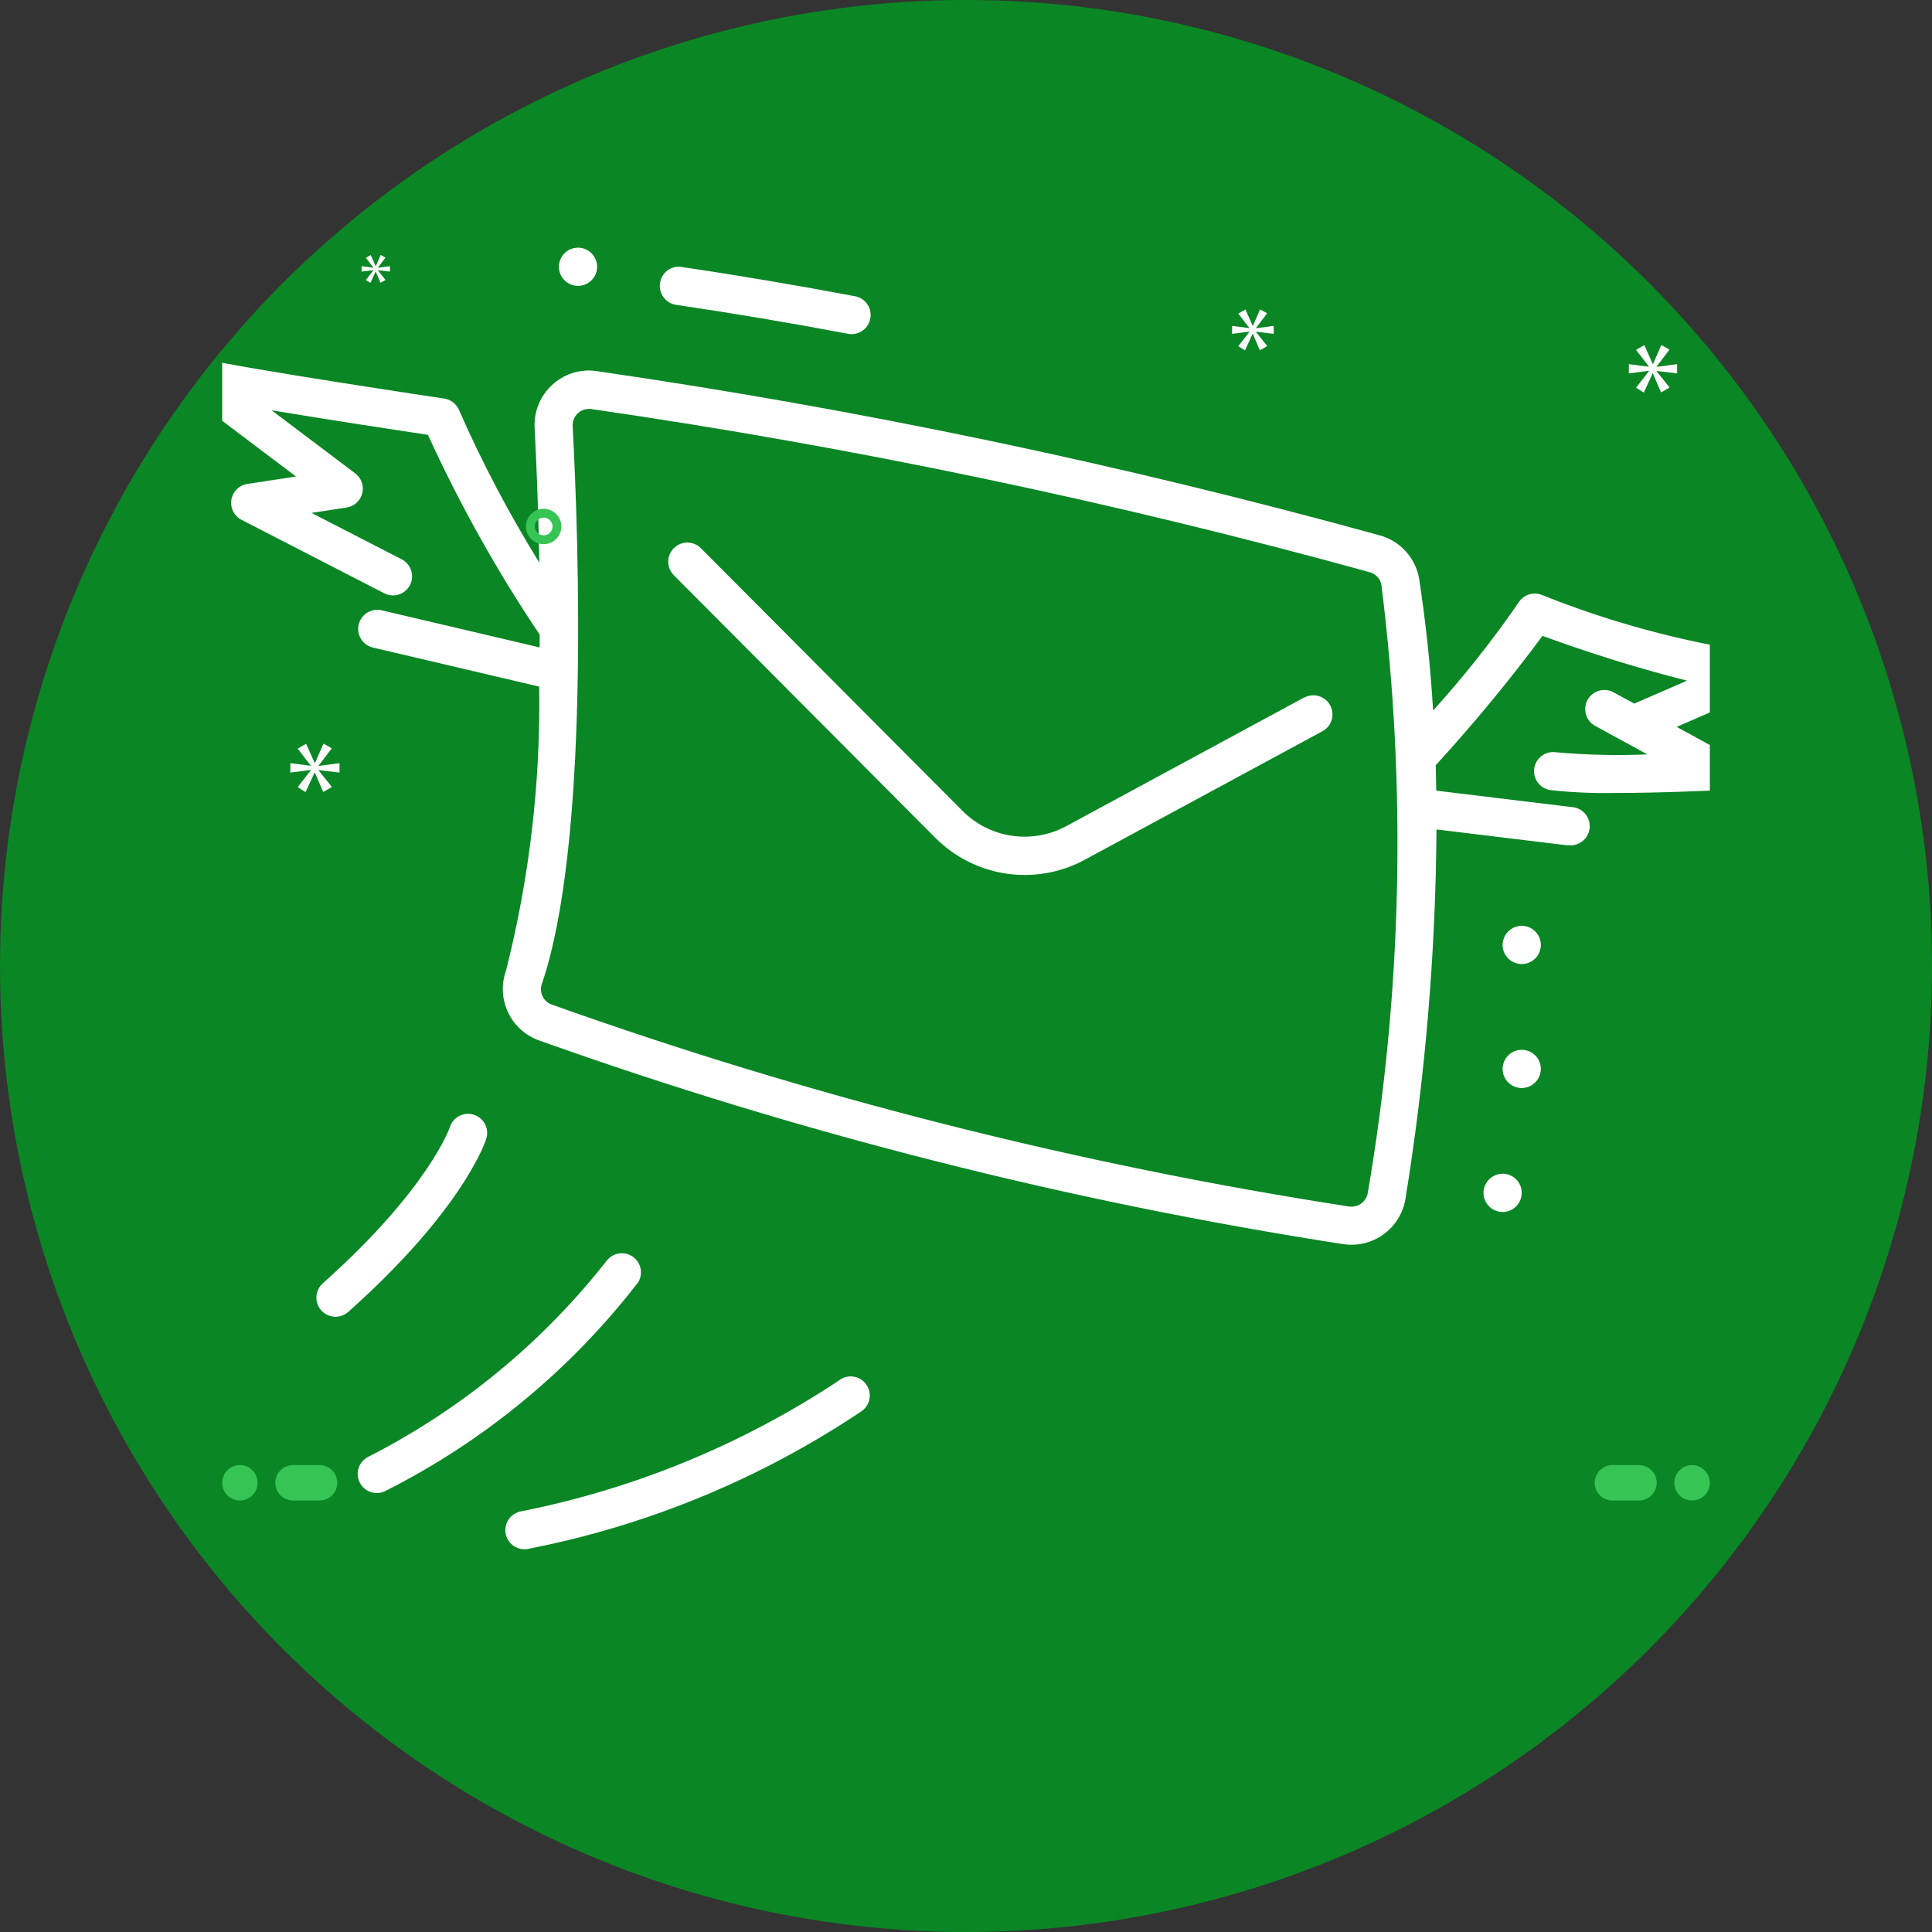 <svg width="100" height="100" viewBox="0 0 100 100" fill="none" xmlns="http://www.w3.org/2000/svg">
<rect x="0" y="0" width="100" height="100" fill="#333333" stroke="none"/>
<circle cx="50" cy="50" r="50" fill="#0A8625"/>
<g clip-path="url(#clip0_382_1833)">
<path d="M12.417 77.667C12.923 77.667 13.333 77.256 13.333 76.75C13.333 76.244 12.923 75.833 12.417 75.833C11.91 75.833 11.5 76.244 11.5 76.75C11.5 77.256 11.91 77.667 12.417 77.667Z" fill="#36C455"/>
<path d="M16.542 75.833H15.167C14.924 75.833 14.69 75.93 14.518 76.102C14.347 76.274 14.25 76.507 14.25 76.75C14.25 76.993 14.347 77.226 14.518 77.398C14.69 77.57 14.924 77.667 15.167 77.667H16.542C16.785 77.667 17.018 77.57 17.19 77.398C17.362 77.226 17.458 76.993 17.458 76.75C17.458 76.507 17.362 76.274 17.19 76.102C17.018 75.93 16.785 75.833 16.542 75.833Z" fill="#36C455"/>
<path d="M84.833 75.833H83.458C83.215 75.833 82.981 75.93 82.809 76.102C82.638 76.274 82.541 76.507 82.541 76.75C82.541 76.993 82.638 77.226 82.809 77.398C82.981 77.57 83.215 77.667 83.458 77.667H84.833C85.076 77.667 85.309 77.57 85.481 77.398C85.653 77.226 85.749 76.993 85.749 76.75C85.749 76.507 85.653 76.274 85.481 76.102C85.309 75.93 85.076 75.833 84.833 75.833Z" fill="#36C455"/>
<path d="M87.583 77.667C88.089 77.667 88.499 77.256 88.499 76.75C88.499 76.244 88.089 75.833 87.583 75.833C87.076 75.833 86.666 76.244 86.666 76.75C86.666 77.256 87.076 77.667 87.583 77.667Z" fill="#36C455"/>
<path d="M34.162 14.655C34.179 14.526 34.221 14.401 34.287 14.289C34.353 14.176 34.441 14.078 34.546 14C34.651 13.922 34.77 13.866 34.897 13.835C35.023 13.804 35.155 13.799 35.284 13.82C38.065 14.228 41.085 14.738 44.261 15.334C44.503 15.38 44.718 15.515 44.866 15.712C45.014 15.908 45.083 16.153 45.06 16.397C45.037 16.642 44.924 16.87 44.743 17.036C44.562 17.202 44.325 17.294 44.079 17.296C44.018 17.295 43.957 17.289 43.897 17.278C40.939 16.718 37.969 16.218 34.991 15.777C34.733 15.738 34.5 15.598 34.345 15.387C34.19 15.177 34.124 14.914 34.162 14.655ZM29.918 14.798C30.114 14.798 30.305 14.74 30.468 14.631C30.631 14.522 30.758 14.368 30.833 14.187C30.908 14.006 30.927 13.807 30.889 13.615C30.851 13.423 30.756 13.247 30.618 13.108C30.48 12.97 30.303 12.876 30.111 12.838C29.919 12.799 29.721 12.819 29.54 12.894C29.359 12.969 29.204 13.096 29.096 13.258C28.987 13.421 28.929 13.613 28.929 13.808C28.929 14.071 29.033 14.322 29.219 14.508C29.404 14.694 29.656 14.798 29.918 14.798ZM78.764 47.921C78.569 47.921 78.377 47.979 78.215 48.088C78.052 48.197 77.925 48.351 77.85 48.532C77.775 48.713 77.755 48.912 77.794 49.104C77.832 49.296 77.926 49.472 78.064 49.61C78.203 49.749 78.379 49.843 78.571 49.881C78.763 49.919 78.962 49.9 79.143 49.825C79.324 49.75 79.478 49.623 79.587 49.461C79.696 49.298 79.754 49.106 79.754 48.911C79.754 48.648 79.65 48.397 79.464 48.211C79.278 48.025 79.027 47.921 78.764 47.921ZM78.764 54.338C78.569 54.338 78.377 54.396 78.215 54.504C78.052 54.613 77.925 54.768 77.85 54.948C77.775 55.129 77.755 55.328 77.794 55.52C77.832 55.712 77.926 55.889 78.064 56.027C78.203 56.165 78.379 56.26 78.571 56.298C78.763 56.336 78.962 56.316 79.143 56.241C79.324 56.166 79.478 56.04 79.587 55.877C79.696 55.714 79.754 55.523 79.754 55.327C79.754 55.065 79.65 54.813 79.464 54.627C79.278 54.442 79.027 54.338 78.764 54.338ZM77.775 60.754C77.579 60.754 77.388 60.812 77.225 60.921C77.062 61.029 76.935 61.184 76.86 61.365C76.785 61.546 76.766 61.745 76.804 61.937C76.842 62.129 76.936 62.305 77.075 62.443C77.213 62.582 77.39 62.676 77.582 62.714C77.774 62.752 77.972 62.733 78.153 62.658C78.334 62.583 78.489 62.456 78.597 62.293C78.706 62.131 78.764 61.939 78.764 61.744C78.765 61.613 78.74 61.484 78.69 61.364C78.641 61.243 78.568 61.134 78.476 61.041C78.384 60.949 78.275 60.876 78.154 60.826C78.034 60.776 77.905 60.75 77.775 60.75V60.754ZM67.507 36.099L55.171 42.771C54.313 43.23 53.33 43.4 52.368 43.258C51.406 43.115 50.515 42.667 49.827 41.98L36.279 28.375C36.094 28.189 35.843 28.084 35.58 28.083C35.317 28.083 35.065 28.187 34.879 28.372C34.693 28.557 34.588 28.809 34.588 29.071C34.587 29.334 34.691 29.586 34.876 29.772L48.424 43.377C49.413 44.366 50.695 45.011 52.078 45.217C53.462 45.423 54.876 45.179 56.111 44.521L68.449 37.849C68.563 37.787 68.664 37.703 68.746 37.603C68.828 37.502 68.889 37.386 68.927 37.261C68.964 37.136 68.976 37.006 68.963 36.876C68.949 36.747 68.91 36.622 68.849 36.507C68.787 36.393 68.703 36.292 68.602 36.21C68.501 36.128 68.385 36.067 68.26 36.029C68.136 35.992 68.005 35.98 67.876 35.993C67.746 36.007 67.621 36.046 67.507 36.108V36.099ZM91.273 35.668L86.786 37.623L89.388 39.048C89.578 39.152 89.728 39.314 89.816 39.511C89.904 39.708 89.926 39.928 89.878 40.138C89.83 40.348 89.714 40.536 89.549 40.675C89.384 40.813 89.178 40.894 88.963 40.905C88.789 40.905 86.053 41.045 83.57 41.045C82.459 41.066 81.349 41.015 80.245 40.895C79.985 40.856 79.752 40.716 79.596 40.505C79.439 40.294 79.374 40.029 79.412 39.77C79.451 39.51 79.592 39.277 79.803 39.121C80.014 38.965 80.278 38.899 80.538 38.938C82.109 39.078 83.689 39.115 85.266 39.048L82.546 37.56C82.322 37.431 82.157 37.219 82.088 36.97C82.018 36.721 82.048 36.455 82.172 36.227C82.296 36.001 82.505 35.831 82.752 35.756C83 35.681 83.267 35.705 83.496 35.824L84.589 36.418L87.32 35.231C84.789 34.587 82.292 33.813 79.841 32.911C78.114 35.237 76.269 37.472 74.313 39.609C74.327 40.05 74.331 40.485 74.339 40.923L81.351 41.774C81.614 41.789 81.859 41.908 82.034 42.105C82.208 42.301 82.298 42.559 82.282 42.822C82.267 43.084 82.148 43.33 81.951 43.504C81.755 43.679 81.497 43.769 81.234 43.753H81.114L74.353 42.932C74.309 49.344 73.77 55.744 72.742 62.074C72.615 62.809 72.205 63.465 71.598 63.899C70.991 64.333 70.238 64.51 69.502 64.392C55.316 62.196 41.371 58.661 27.852 53.835C27.161 53.573 26.6 53.052 26.288 52.381C25.977 51.711 25.941 50.945 26.188 50.249C27.407 45.442 27.985 40.496 27.908 35.538L19.302 33.517C19.176 33.487 19.056 33.433 18.951 33.357C18.845 33.281 18.755 33.185 18.687 33.074C18.619 32.964 18.573 32.841 18.552 32.712C18.531 32.584 18.535 32.453 18.565 32.326C18.595 32.2 18.649 32.08 18.725 31.975C18.801 31.869 18.897 31.779 19.008 31.711C19.118 31.643 19.241 31.597 19.369 31.576C19.498 31.555 19.629 31.559 19.755 31.589L27.933 33.511V32.848C25.728 29.564 23.794 26.105 22.15 22.507C20.765 22.299 17.095 21.741 14.057 21.236L18.388 24.502C18.543 24.619 18.66 24.779 18.724 24.963C18.789 25.147 18.798 25.345 18.75 25.534C18.702 25.722 18.6 25.892 18.456 26.023C18.312 26.154 18.133 26.24 17.941 26.269L16.122 26.548L20.767 28.937C20.886 28.994 20.993 29.075 21.081 29.174C21.168 29.273 21.235 29.388 21.278 29.514C21.32 29.639 21.337 29.772 21.327 29.904C21.317 30.036 21.28 30.164 21.22 30.282C21.16 30.4 21.076 30.504 20.974 30.589C20.873 30.674 20.755 30.738 20.629 30.776C20.502 30.815 20.369 30.828 20.237 30.814C20.106 30.8 19.978 30.76 19.862 30.696L12.502 26.906C12.316 26.811 12.165 26.659 12.07 26.472C11.976 26.285 11.944 26.073 11.977 25.867C12.011 25.66 12.109 25.47 12.258 25.323C12.406 25.176 12.598 25.079 12.805 25.048L15.322 24.664L9.533 20.296C9.351 20.159 9.222 19.963 9.167 19.742C9.113 19.52 9.137 19.287 9.234 19.081C9.332 18.875 9.498 18.709 9.704 18.611C9.91 18.514 10.143 18.49 10.364 18.544C12.446 19.053 22.888 20.614 22.995 20.63C23.163 20.656 23.321 20.724 23.455 20.828C23.588 20.931 23.693 21.068 23.759 21.224C24.957 23.951 26.346 26.59 27.916 29.121C27.862 26.133 27.749 23.611 27.672 22.15C27.65 21.737 27.718 21.325 27.873 20.941C28.028 20.558 28.266 20.213 28.569 19.932C28.869 19.651 29.227 19.44 29.618 19.314C30.009 19.187 30.423 19.149 30.831 19.201C44.526 21.188 58.082 24.03 71.421 27.712C71.944 27.856 72.415 28.148 72.776 28.552C73.138 28.956 73.375 29.456 73.46 29.992C73.802 32.241 74.041 34.505 74.177 36.776C75.771 35.016 77.248 33.151 78.596 31.195C78.716 31 78.899 30.852 79.116 30.777C79.333 30.701 79.569 30.704 79.784 30.784C83.337 32.21 87.045 33.213 90.833 33.772C91.067 33.75 91.299 33.818 91.485 33.961C91.67 34.105 91.795 34.313 91.833 34.544C91.884 34.767 91.856 35.001 91.754 35.206C91.652 35.411 91.482 35.575 91.273 35.668ZM71.505 30.297C71.48 30.136 71.408 29.986 71.3 29.866C71.191 29.745 71.05 29.658 70.893 29.616C57.643 25.962 44.178 23.14 30.576 21.167C30.54 21.164 30.504 21.164 30.469 21.167C30.355 21.168 30.243 21.193 30.139 21.238C30.035 21.284 29.942 21.351 29.865 21.434C29.788 21.517 29.728 21.615 29.689 21.722C29.651 21.829 29.635 21.942 29.641 22.055C29.972 28.345 30.48 43.743 28.058 50.892C28.017 50.995 27.997 51.105 27.999 51.217C28 51.328 28.024 51.437 28.069 51.539C28.113 51.641 28.177 51.733 28.257 51.81C28.337 51.887 28.431 51.948 28.535 51.988C41.931 56.77 55.75 60.272 69.806 62.446C70.03 62.484 70.259 62.431 70.444 62.301C70.63 62.171 70.756 61.972 70.796 61.749C72.573 51.357 72.81 40.759 71.505 30.297ZM43.448 71.438C38.461 74.747 32.877 77.051 27.007 78.22C26.76 78.255 26.535 78.383 26.377 78.577C26.22 78.771 26.142 79.018 26.159 79.267C26.176 79.517 26.287 79.75 26.469 79.921C26.651 80.092 26.892 80.188 27.142 80.189C27.187 80.189 27.233 80.186 27.278 80.18C33.457 78.984 39.334 76.564 44.564 73.064C44.675 72.993 44.771 72.9 44.846 72.791C44.921 72.682 44.973 72.559 44.999 72.429C45.026 72.3 45.026 72.166 45 72.036C44.974 71.907 44.922 71.784 44.847 71.674C44.773 71.565 44.677 71.472 44.566 71.4C44.455 71.329 44.331 71.28 44.2 71.257C44.07 71.234 43.937 71.238 43.808 71.267C43.679 71.297 43.557 71.352 43.45 71.43L43.448 71.438ZM33.014 66.401C33.154 66.186 33.206 65.925 33.159 65.673C33.111 65.421 32.967 65.198 32.758 65.05C32.548 64.902 32.29 64.841 32.036 64.88C31.783 64.919 31.554 65.055 31.399 65.259C28.076 69.491 23.872 72.951 19.078 75.396C18.959 75.453 18.852 75.533 18.764 75.632C18.676 75.731 18.608 75.846 18.566 75.972C18.523 76.097 18.506 76.23 18.516 76.362C18.525 76.494 18.561 76.623 18.622 76.74C18.682 76.858 18.765 76.963 18.867 77.048C18.968 77.133 19.086 77.197 19.212 77.236C19.339 77.275 19.472 77.288 19.604 77.274C19.735 77.261 19.863 77.221 19.979 77.157C25.071 74.584 29.525 70.907 33.014 66.393V66.401ZM25.168 58.945C25.249 58.695 25.227 58.424 25.107 58.19C24.988 57.956 24.78 57.78 24.53 57.699C24.28 57.619 24.009 57.641 23.775 57.76C23.541 57.88 23.365 58.088 23.284 58.337C23.284 58.369 22.158 61.571 16.707 66.426C16.511 66.601 16.393 66.846 16.378 67.108C16.362 67.37 16.452 67.627 16.626 67.824C16.801 68.02 17.046 68.138 17.308 68.154C17.57 68.169 17.828 68.079 18.024 67.905C23.951 62.63 25.127 59.092 25.168 58.945Z" fill="white"/>
<path d="M29.056 27.25C29.056 27.069 29.002 26.891 28.901 26.741C28.801 26.59 28.658 26.472 28.49 26.403C28.323 26.334 28.138 26.316 27.96 26.351C27.783 26.386 27.619 26.474 27.491 26.602C27.363 26.73 27.276 26.893 27.24 27.071C27.205 27.249 27.223 27.433 27.292 27.601C27.362 27.768 27.479 27.911 27.63 28.012C27.781 28.113 27.958 28.167 28.139 28.167C28.382 28.166 28.615 28.07 28.787 27.898C28.959 27.726 29.056 27.493 29.056 27.25ZM27.681 27.25C27.681 27.159 27.708 27.071 27.758 26.995C27.809 26.92 27.88 26.861 27.964 26.826C28.048 26.792 28.14 26.783 28.229 26.8C28.318 26.818 28.399 26.862 28.463 26.926C28.527 26.99 28.571 27.072 28.589 27.16C28.607 27.249 28.598 27.342 28.563 27.425C28.528 27.509 28.469 27.581 28.394 27.631C28.319 27.681 28.23 27.708 28.139 27.708C28.018 27.708 27.901 27.66 27.815 27.574C27.729 27.488 27.681 27.371 27.681 27.25Z" fill="#36C455"/>
<path d="M16.491 39.63L17.172 38.734L16.742 38.49L16.304 39.494H16.29L15.845 38.497L15.408 38.748L16.082 39.623V39.637L15.027 39.501V39.989L16.089 39.853V39.867L15.408 40.742L15.816 41L16.283 39.989H16.297L16.727 40.993L17.179 40.735L16.491 39.874V39.86L17.573 39.989V39.501L16.491 39.644V39.63Z" fill="white"/>
<path d="M19.328 13.989L18.936 14.493L19.172 14.641L19.44 14.059H19.448L19.696 14.637L19.956 14.489L19.56 13.993V13.984L20.183 14.059V13.778L19.56 13.861V13.852L19.952 13.336L19.704 13.196L19.452 13.774H19.444L19.188 13.2L18.936 13.345L19.324 13.848V13.857L18.717 13.778V14.059L19.328 13.981V13.989Z" fill="white"/>
<path d="M86.806 19.327V18.849L85.744 18.989V18.975L86.412 18.096L85.99 17.857L85.561 18.841H85.547L85.111 17.864L84.682 18.11L85.343 18.968V18.983L84.309 18.849V19.327L85.35 19.193V19.208L84.682 20.066L85.083 20.319L85.54 19.327H85.554L85.976 20.312L86.419 20.059L85.744 19.215V19.2L86.806 19.327Z" fill="white"/>
<path d="M65.009 16.977L65.586 16.218L65.222 16.012L64.852 16.861H64.839L64.464 16.018L64.093 16.231L64.663 16.971V16.983L63.772 16.868V17.28L64.669 17.165V17.177L64.093 17.918L64.439 18.136L64.833 17.28H64.845L65.21 18.13L65.592 17.912L65.009 17.183V17.171L65.925 17.28V16.868L65.009 16.989V16.977Z" fill="white"/>
</g>
<defs>
<clipPath id="clip0_382_1833">
<rect width="77" height="77" fill="white" transform="translate(11.5 8)"/>
</clipPath>
</defs>
</svg>
